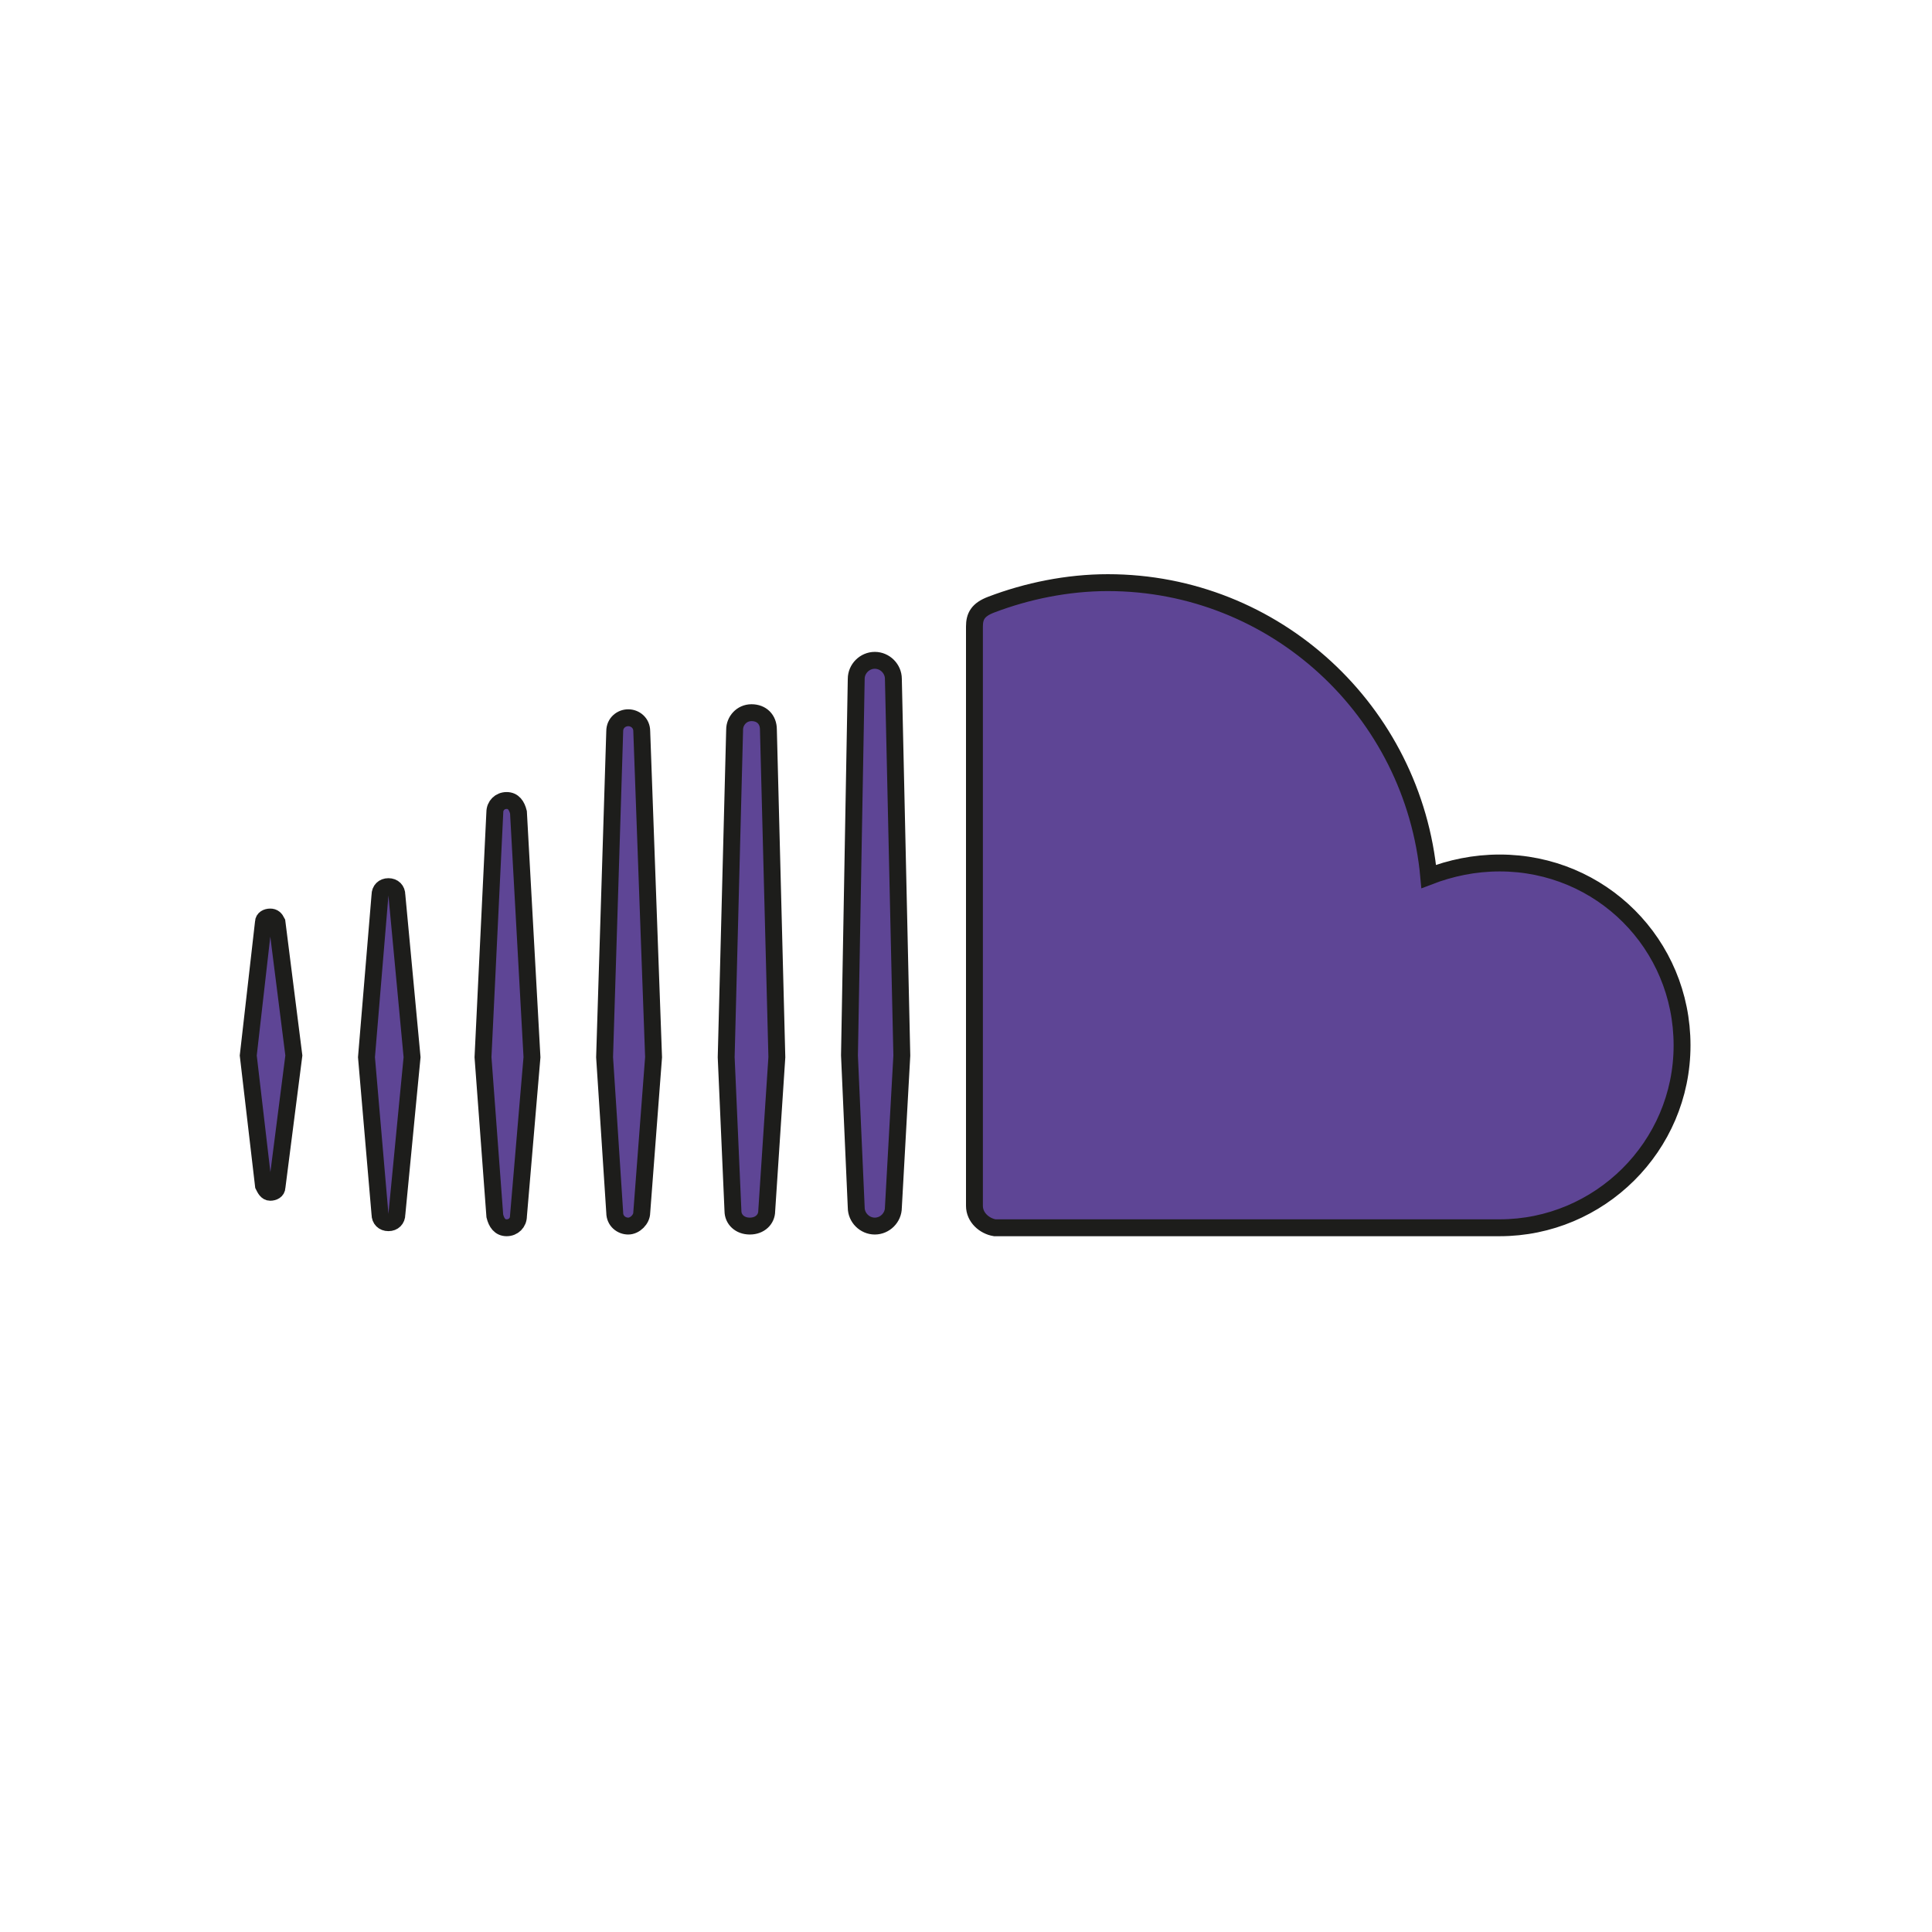 <?xml version="1.0" encoding="utf-8"?>
<!-- Generator: Adobe Illustrator 27.2.0, SVG Export Plug-In . SVG Version: 6.00 Build 0)  -->
<svg version="1.1" id="Ebene_1" xmlns="http://www.w3.org/2000/svg" xmlns:xlink="http://www.w3.org/1999/xlink" x="0px" y="0px"
	 viewBox="0 0 114.4 114.4" style="enable-background:new 0 0 114.4 114.4;" xml:space="preserve">
<style type="text/css">
	.st0{fill:#5E4595;stroke:#1D1D1B;stroke-miterlimit:10;}
</style>
<path class="st0" d="M16.4,70.3c0,0.2-0.2,0.3-0.4,0.3s-0.3-0.2-0.4-0.4l-0.9-7.7l0.9-7.9c0-0.2,0.2-0.3,0.4-0.3
	c0.2,0,0.3,0.1,0.4,0.3l1,7.9L16.4,70.3L16.4,70.3z M23.5,71.9c0,0.3-0.2,0.5-0.5,0.5s-0.5-0.2-0.5-0.5l-0.8-9.3l0.8-9.6
	c0-0.3,0.2-0.5,0.5-0.5s0.5,0.2,0.5,0.5l0.9,9.6L23.5,71.9z M30.7,72L30.7,72c0,0.4-0.3,0.7-0.7,0.7s-0.6-0.3-0.7-0.7l-0.7-9.4
	l0.7-14.5c0-0.4,0.3-0.7,0.7-0.7s0.6,0.3,0.7,0.7l0.8,14.5L30.7,72z M38,71.8c0,0.4-0.4,0.8-0.8,0.8s-0.8-0.3-0.8-0.8l-0.6-9.2
	l0.6-19.3c0-0.5,0.4-0.8,0.8-0.8s0.8,0.3,0.8,0.8l0.7,19.3L38,71.8L38,71.8z M45.4,71.7L45.4,71.7c0,0.5-0.4,0.9-1,0.9s-1-0.4-1-0.9
	L43,62.6l0.5-19.4c0-0.5,0.4-1,1-1s1,0.4,1,1L46,62.6L45.4,71.7z M52.9,71.5c0,0.6-0.5,1.1-1.1,1.1s-1.1-0.5-1.1-1.1
	c0,0-0.4-8.9-0.4-9l0.4-22.3c0-0.6,0.5-1.1,1.1-1.1s1.1,0.5,1.1,1.1l0.5,22.3L52.9,71.5L52.9,71.5z M88.8,72.7c-0.2,0-29.9,0-29.9,0
	c-0.6-0.1-1.2-0.6-1.2-1.3V37.1c0-0.6,0.2-1,1-1.3c2.1-0.8,4.5-1.3,6.9-1.3c9.9,0,18.1,7.6,19,17.4c1.3-0.5,2.7-0.8,4.2-0.8
	c6,0,10.8,4.8,10.8,10.8S94.7,72.7,88.8,72.7L88.8,72.7z"/>
</svg>
